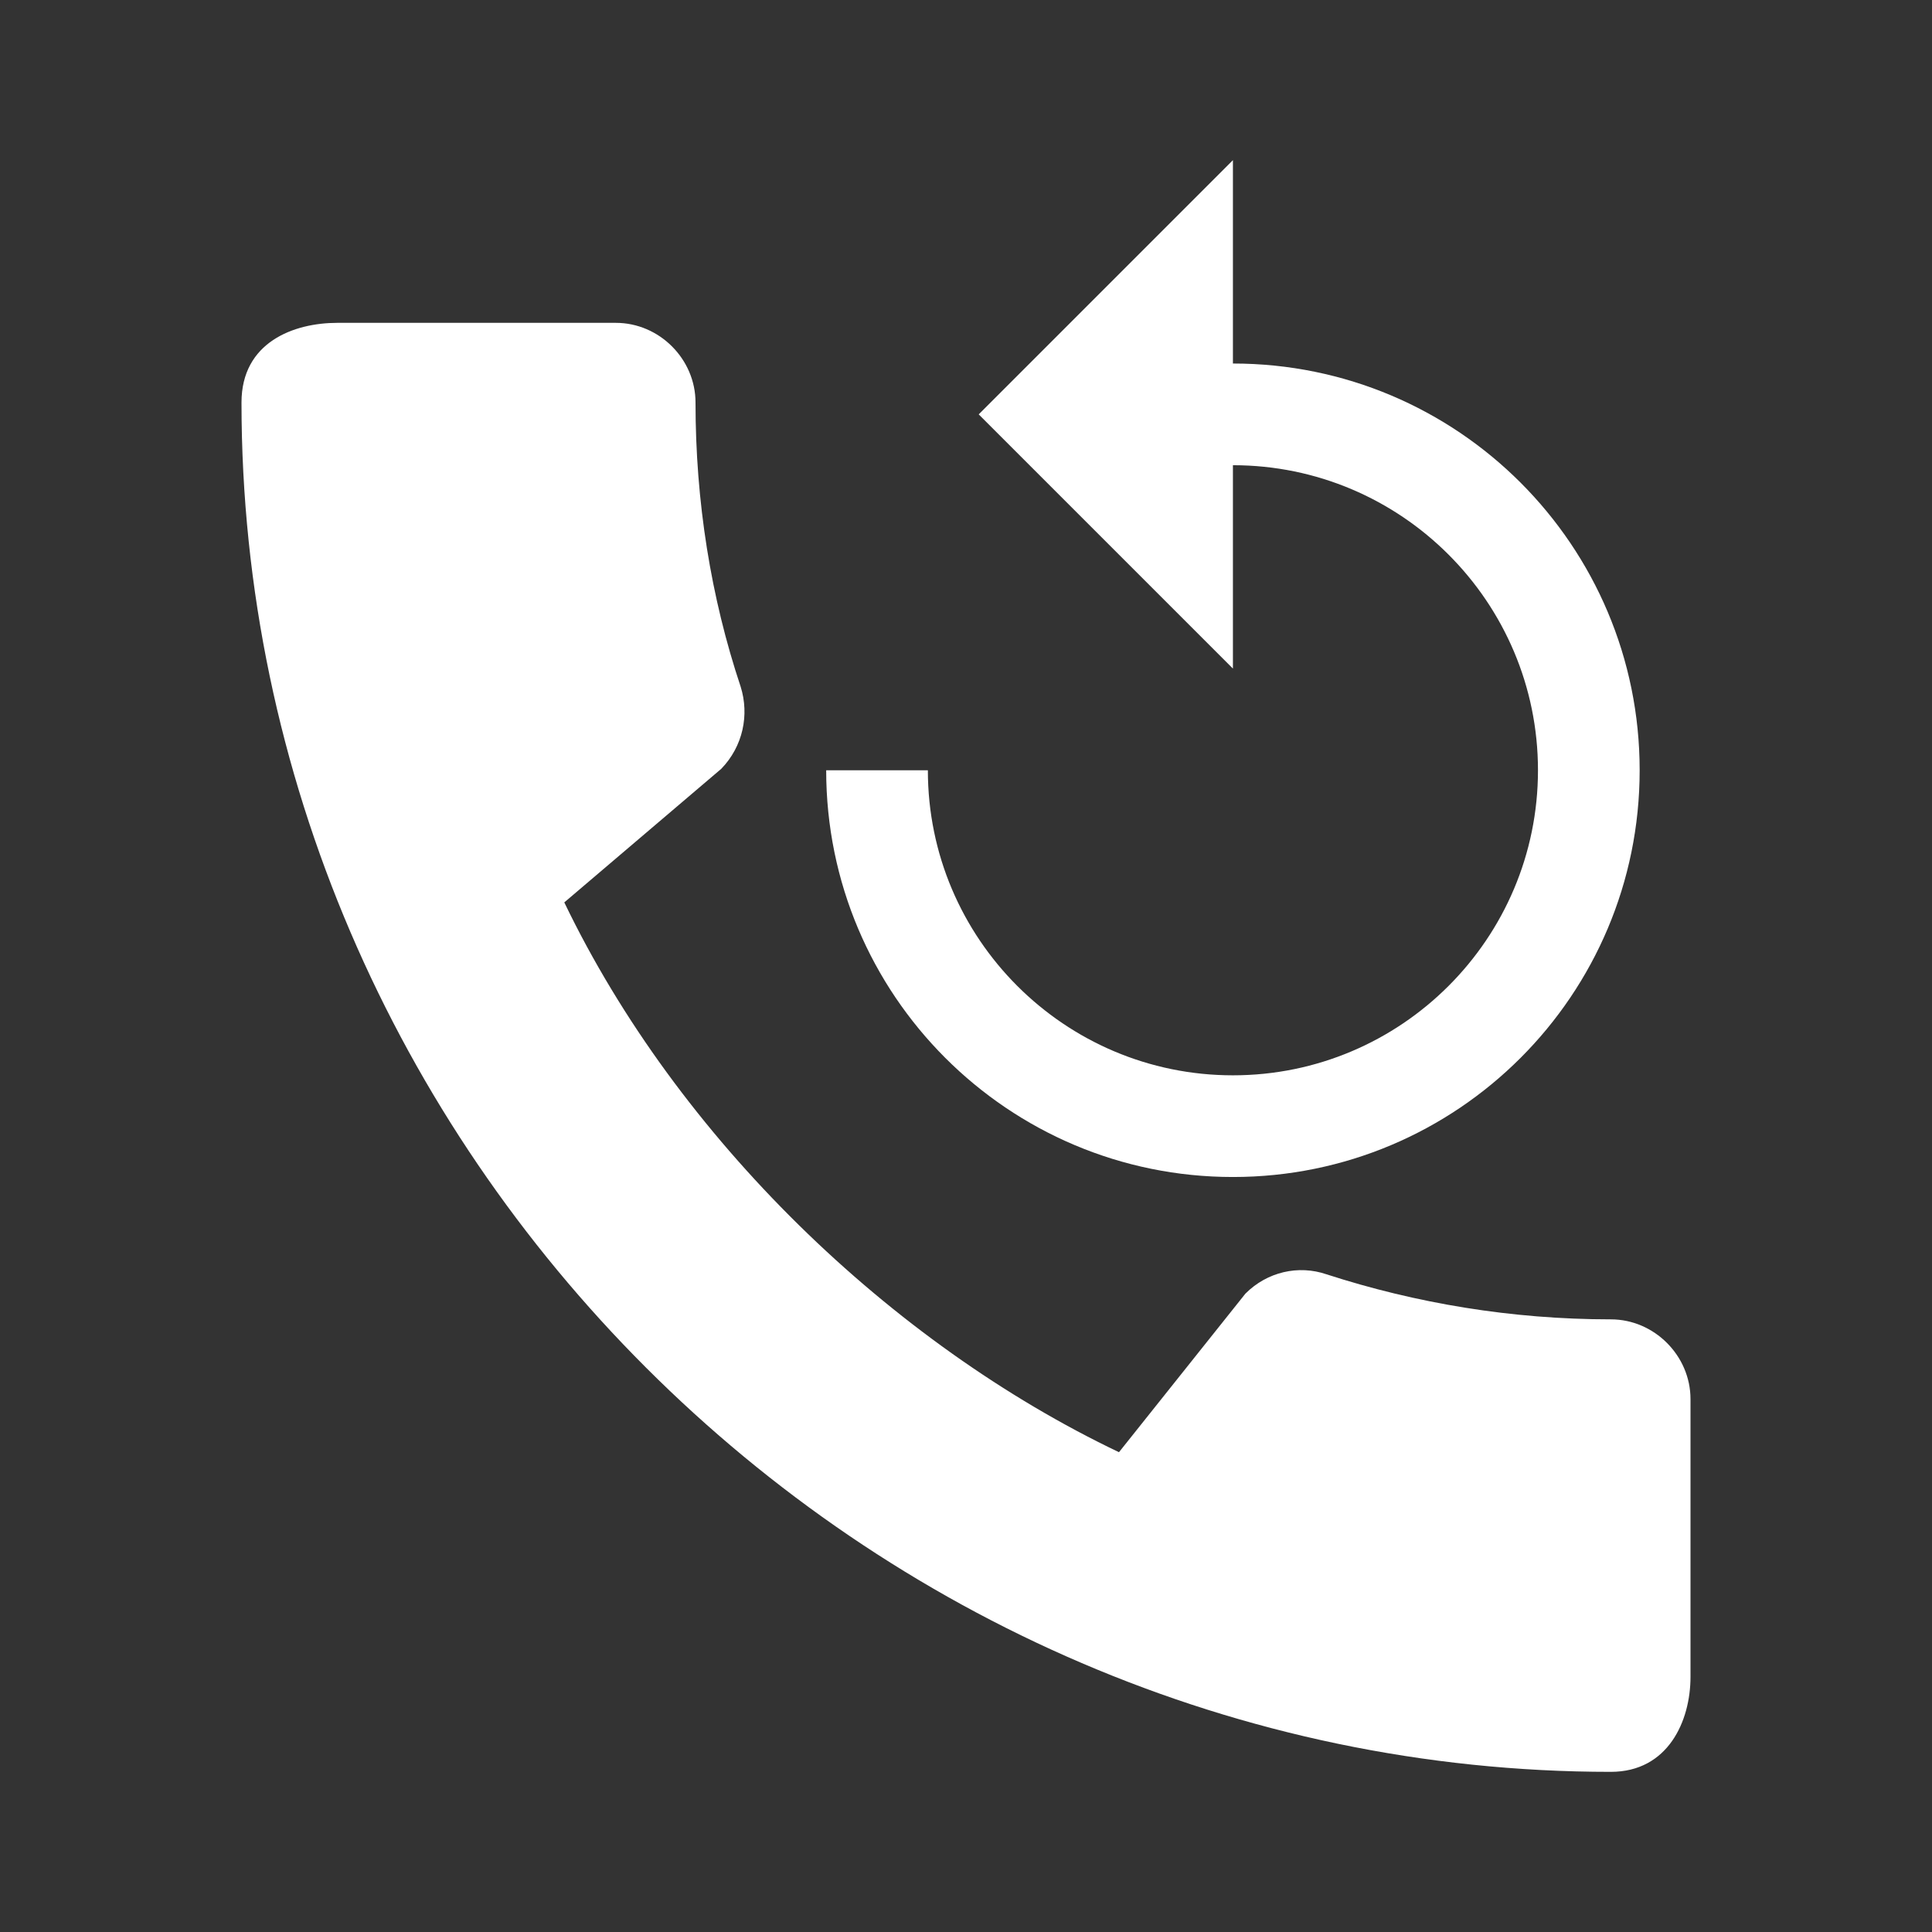 <svg xmlns="http://www.w3.org/2000/svg" x="0px" y="0px" width="38px" height="38px" viewBox="0 0 38 38" enable-background="new 0 0 38 38" xml:space="preserve">
<rect x="0" y="0" width="38" height="38" fill="#333333" stroke="none"/>
<rect x="-20" y="-20" display="none" width="78" height="78"/>
<g>
	<g>
		<path fill="#FFFFFF" d="M31.683,25.95c-1.949,0-3.832-0.316-5.589-0.885c-0.556-0.191-1.172-0.049-1.599,0.38l-2.486,3.118
			c-4.481-2.138-8.678-6.176-10.91-10.814l3.088-2.628c0.428-0.443,0.554-1.061,0.381-1.614c-0.587-1.758-0.888-3.644-0.888-5.59
			c0-0.855-0.712-1.567-1.567-1.567H6.635c-0.856,0-1.885,0.38-1.885,1.567c0,14.709,12.239,26.933,26.933,26.933
			c1.125,0,1.567-0.998,1.567-1.868v-5.463C33.25,26.664,32.538,25.95,31.683,25.95z"/>
	</g>
	<path fill="#FFFFFF" d="M24.25,7.15v-4l-5,5l5,5v-4c3.311,0,6,2.69,6,6c0,3.311-2.689,6-6,6s-6-2.689-6-6h-2c0,4.42,3.58,8,8,8
		s8-3.58,8-8S28.67,7.15,24.25,7.15z"/>
</g>
</svg>

